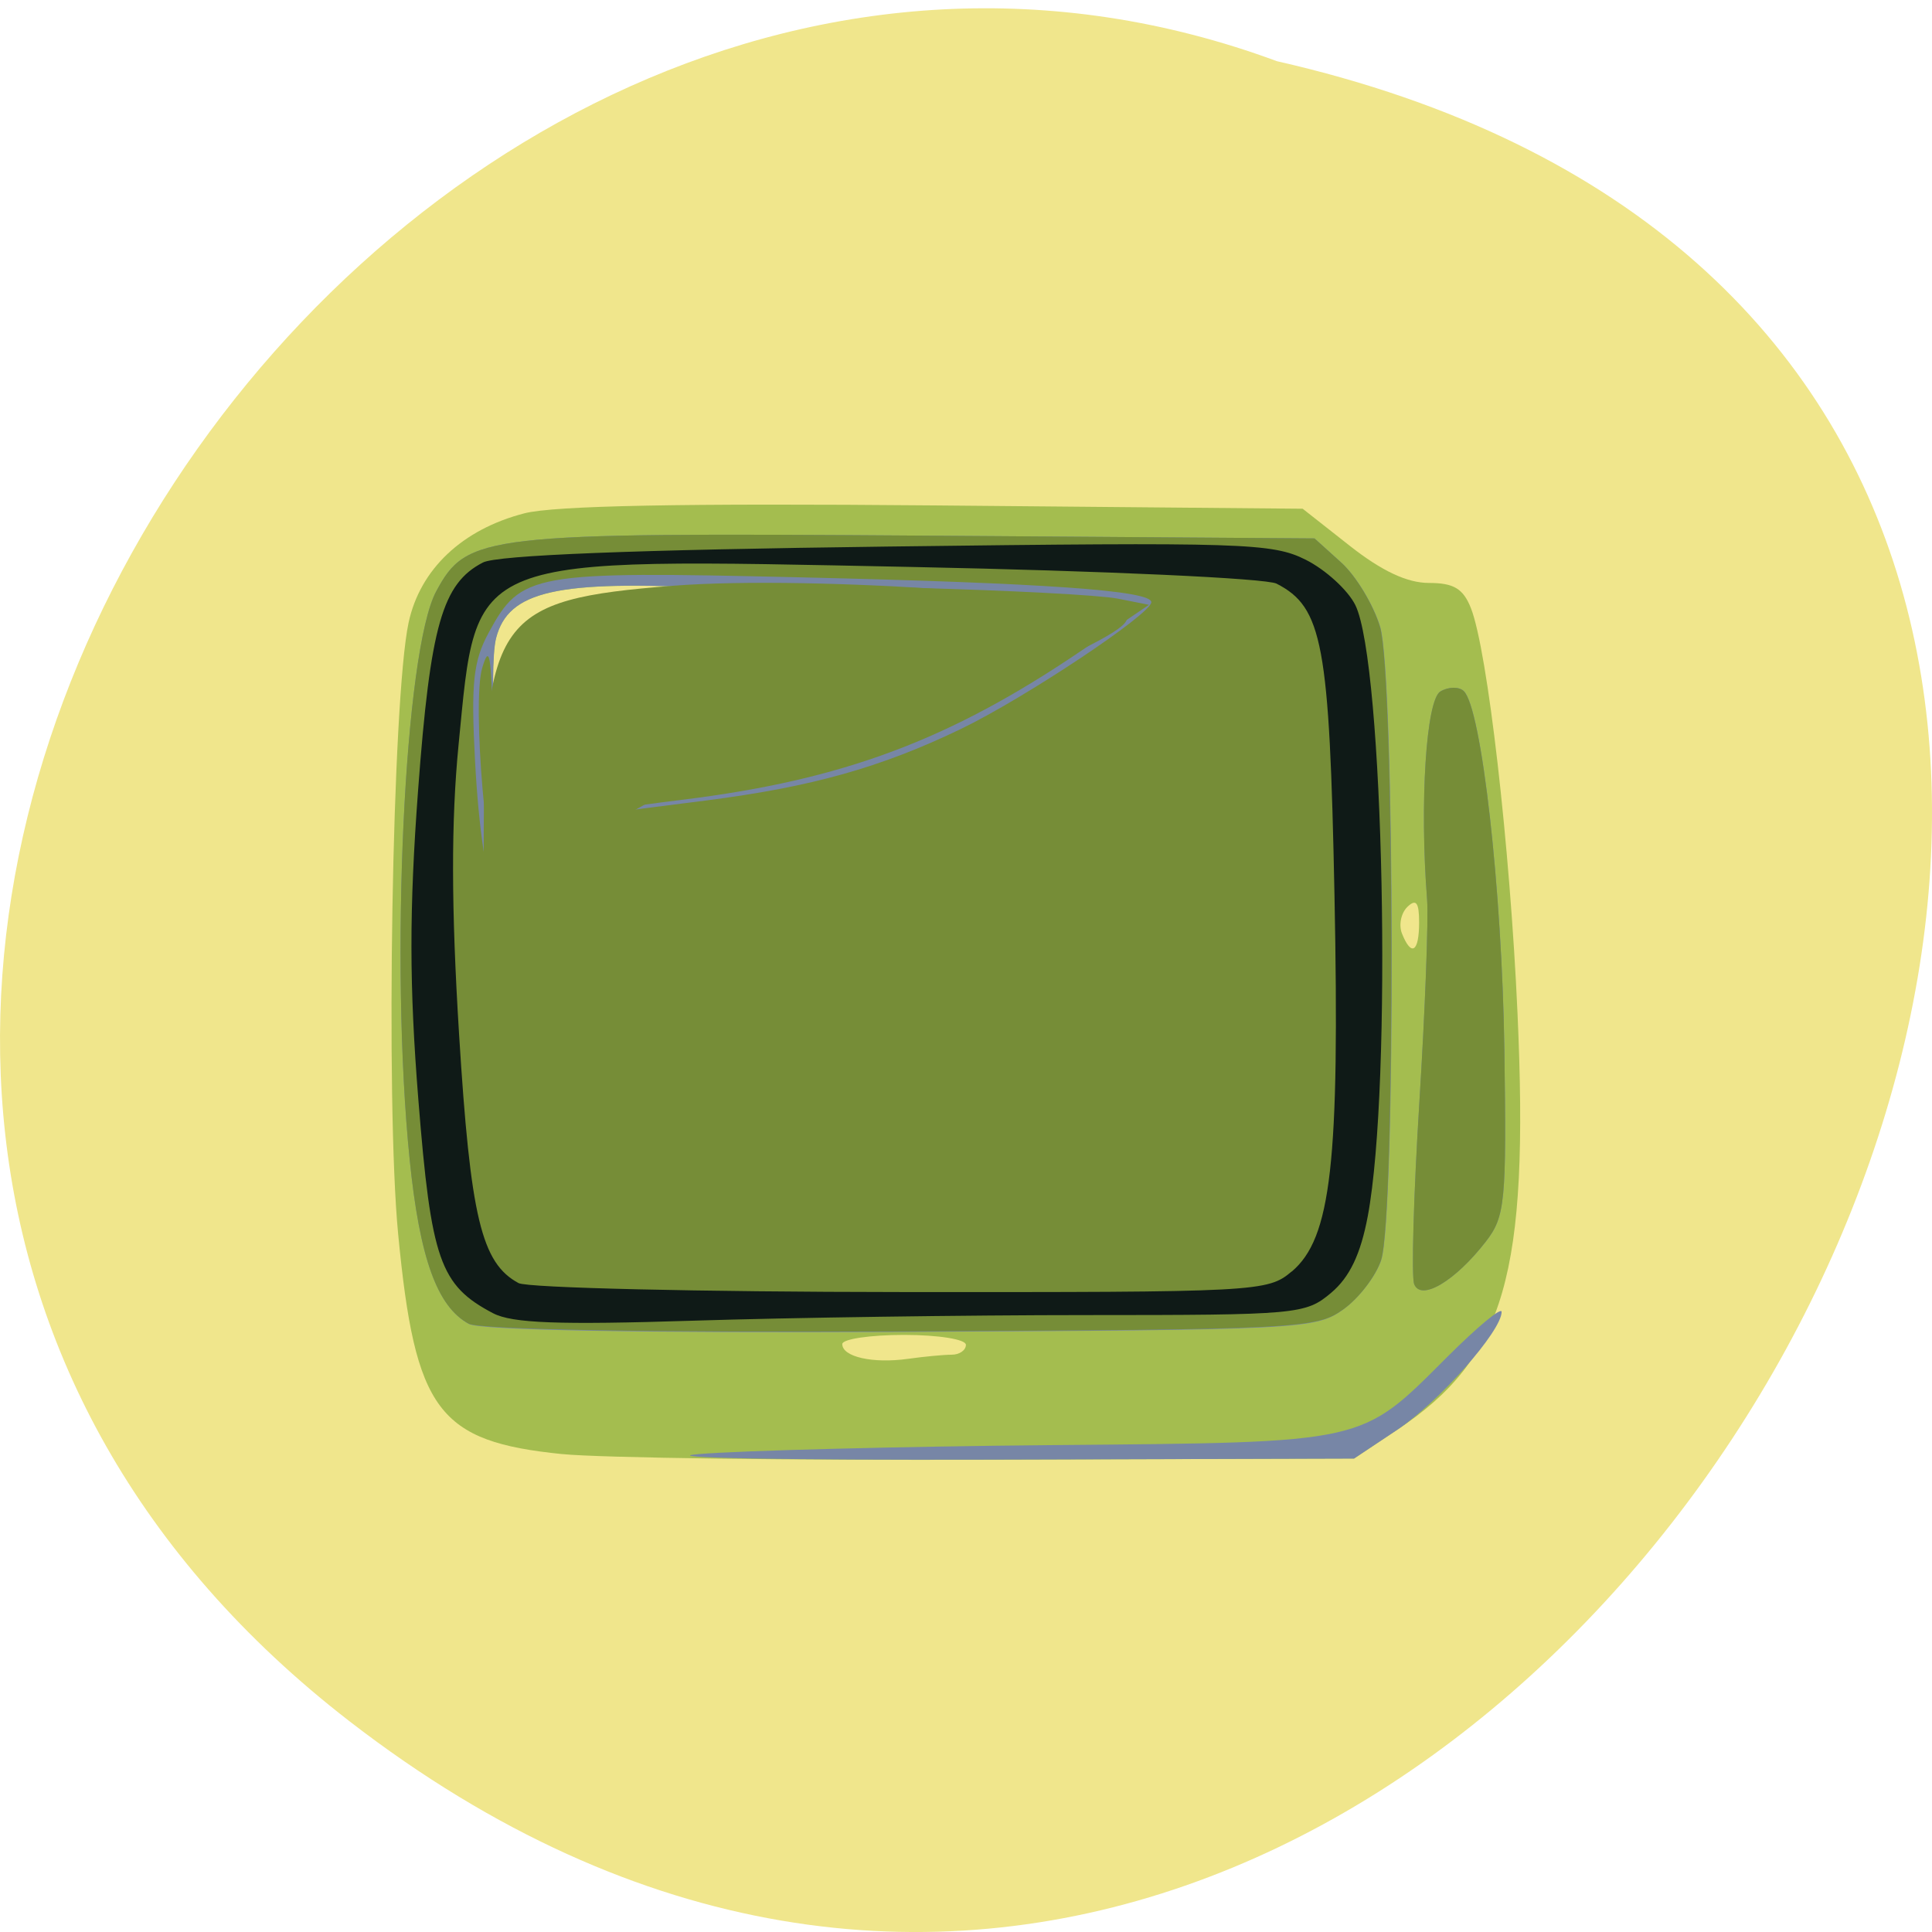 <svg xmlns="http://www.w3.org/2000/svg" viewBox="0 0 256 256"><defs><clipPath><path transform="matrix(15.333 0 0 11.5 415 -125.5)" d="m -24 13 c 0 1.105 -0.672 2 -1.5 2 -0.828 0 -1.5 -0.895 -1.5 -2 0 -1.105 0.672 -2 1.5 -2 0.828 0 1.5 0.895 1.5 2 z"/></clipPath></defs><g transform="translate(4.568 -795.9)"><path d="m 41.785 1024.01 c 153.55 118.62 312.95 -176.79 122.85 -220 -119.72 -44.27 -236.64 132.08 -122.85 220 z" style="fill:#f0e68c;color:#000"/><g transform="matrix(1.365 0 0 1.311 -35.923 -283.85)"><path d="m 77.58 970.58 c -12.09 -1.269 -14.304 -4.351 -15.958 -22.23 c -1.24 -13.391 -0.577 -54.11 1.01 -61.799 1.113 -5.412 5.205 -9.439 11.242 -11.06 2.888 -0.778 15.426 -1.029 39.882 -0.799 l 35.67 0.335 l 4.575 3.75 c 3.107 2.547 5.572 3.75 7.682 3.75 2.407 0 3.324 0.572 4.073 2.542 1.61 4.235 3.795 24.01 4.525 40.958 1.135 26.359 -1.219 34.845 -11.676 42.09 l -4.19 2.905 l -35.09 0.126 c -19.298 0.069 -38.08 -0.188 -41.742 -0.572 z m 37.779 -10.05 c 0.756 0 1.375 -0.45 1.375 -1 0 -0.556 -2.667 -1 -6 -1 -3.3 0 -6 0.417 -6 0.927 0 1.295 2.966 1.989 6.375 1.492 1.581 -0.231 3.494 -0.419 4.25 -0.419 z m 45.37 -43.7 c 0 -2.01 -0.289 -2.411 -1.133 -1.567 -0.623 0.623 -0.862 1.838 -0.531 2.7 0.915 2.386 1.664 1.876 1.664 -1.133 z m -85.58 -14.438 c 0.382 -3.101 1.231 -6.311 1.886 -7.134 0.656 -0.823 4.567 -2.232 8.692 -3.131 8.99 -1.959 21.2 -6.461 20.52 -7.564 -0.268 -0.434 -6.485 -1.111 -13.815 -1.503 -15.432 -0.827 -20.12 0.279 -21.309 5.03 -0.778 3.099 0.096 19.01 1.199 21.851 0.73 1.881 0.753 1.881 1.437 0 0.382 -1.051 1.01 -4.448 1.389 -7.549 z" style="fill:#a4bd4f"/><path d="m 90.74 970.58 c 4.125 -0.364 19.609 -0.775 34.409 -0.913 30.698 -0.287 29.83 -0.085 38.31 -8.912 2.904 -3.02 5.279 -5.073 5.279 -4.557 0 1.947 -6.108 9.134 -10.135 11.926 l -4.19 2.905 l -35.587 0.107 c -19.573 0.059 -32.21 -0.191 -28.09 -0.555 z m -22.25 -13.153 c -3.087 -1.76 -4.778 -6.658 -5.75 -16.649 -1.932 -19.857 -0.515 -51.42 2.577 -57.4 2.978 -5.759 4.557 -5.948 46.892 -5.635 l 38.37 0.284 l 2.591 2.435 c 1.425 1.339 3.127 4.264 3.782 6.5 1.434 4.896 1.52 59.48 0.101 63.997 -0.507 1.613 -2.168 3.863 -3.691 5 -2.681 2 -4.051 2.074 -42.946 2.266 -25.27 0.125 -40.826 -0.172 -41.927 -0.8 z m 6.672 -55.04 c 0.382 -3.101 1.231 -6.311 1.886 -7.134 0.656 -0.823 4.567 -2.232 8.692 -3.131 8.99 -1.959 21.2 -6.461 20.52 -7.564 -0.268 -0.434 -6.485 -1.111 -13.815 -1.503 -15.432 -0.827 -20.12 0.279 -21.309 5.03 -0.778 3.099 0.096 19.01 1.199 21.851 0.73 1.881 0.753 1.881 1.437 0 0.382 -1.051 1.01 -4.448 1.389 -7.549 z m 85.09 51 c -0.282 -0.75 -0.055 -9.01 0.504 -18.364 0.559 -9.35 0.897 -18.575 0.751 -20.5 -0.735 -9.71 -0.094 -20.18 1.288 -21.03 0.785 -0.485 1.808 -0.502 2.273 -0.037 1.72 1.72 3.714 20.06 3.939 36.24 0.214 15.4 0.077 16.875 -1.801 19.4 -2.978 4 -6.295 6.05 -6.955 4.296 z" style="fill:#7786a6"/><path d="m 68.47 957.4 c -3.066 -1.716 -4.764 -6.637 -5.735 -16.622 -1.932 -19.857 -0.515 -51.42 2.577 -57.4 2.978 -5.759 4.557 -5.948 46.892 -5.635 l 38.37 0.284 l 2.591 2.435 c 1.425 1.339 3.12 4.264 3.767 6.5 1.415 4.892 1.506 59.5 0.106 63.997 -0.502 1.613 -2.145 3.853 -3.652 4.977 -2.642 1.973 -4.163 2.052 -42.961 2.239 -24.545 0.118 -40.898 -0.184 -41.957 -0.777 z m 6.098 -41.622 c 0.497 -0.962 1.205 -3.42 1.573 -5.462 0.744 -4.123 -0.359 -3.707 15.349 -5.799 10.241 -1.364 17 -3.338 24.745 -7.225 6.195 -3.109 18.5 -11.636 18.5 -12.819 0 -1.179 -10.32 -1.938 -34.21 -2.516 -25.95 -0.628 -26.971 -0.438 -30.11 5.585 -1.506 2.892 -1.733 5.105 -1.329 12.986 0.706 13.785 2.974 20.1 5.478 15.25 z m 85.68 37.614 c -0.282 -0.75 -0.055 -9.01 0.504 -18.364 0.559 -9.35 0.897 -18.575 0.751 -20.5 -0.735 -9.71 -0.094 -20.18 1.288 -21.03 0.785 -0.485 1.808 -0.502 2.273 -0.037 1.72 1.72 3.714 20.06 3.939 36.24 0.214 15.4 0.077 16.875 -1.801 19.4 -2.978 4 -6.295 6.05 -6.955 4.296 z" style="fill:#768d37"/><path d="m 70.833 956.34 c -5.159 -2.827 -6.01 -5.359 -7.252 -21.589 -0.885 -11.556 -0.891 -19.16 -0.026 -31.26 1.193 -16.676 2.352 -20.915 6.297 -23.03 1.388 -0.743 14.62 -1.286 39.24 -1.611 34.621 -0.457 37.38 -0.366 40.644 1.341 1.924 1.01 4.084 3.065 4.8 4.572 2.77 5.834 3.605 48.45 1.21 61.76 -0.692 3.845 -1.761 6.177 -3.555 7.75 -2.488 2.182 -3.21 2.25 -23.76 2.253 -11.657 0.002 -28.844 0.257 -38.19 0.567 -13.05 0.433 -17.559 0.258 -19.404 -0.753 z m 77.53 -4.212 c 3.836 -3.369 4.668 -11.01 4.149 -38.11 -0.486 -25.332 -1.147 -29.03 -5.624 -31.421 -1.01 -0.541 -16.835 -1.295 -35.27 -1.682 -43.615 -0.915 -42.3 -1.449 -44.13 17.948 -0.731 7.751 -0.717 16.465 0.047 29.28 1.103 18.502 2.166 23.13 5.775 25.15 0.864 0.483 17.565 0.891 37.11 0.905 34.726 0.025 35.597 -0.023 37.939 -2.079 z" style="fill:#0f1a17"/><g style="fill:#768d37"><path d="m 64.42 108.95 c -1.939 -3.622 -3.769 -25.963 -2.491 -30.4 0.88 -3.056 1.106 -1.764 1.298 7.41 0.417 20.01 2.676 23.303 5.764 8.409 1.068 -5.153 2.353 -9.78 2.855 -10.282 0.502 -0.502 7.01 -2.652 14.469 -4.778 13.445 -3.833 23.25 -7.909 22.01 -9.15 -0.355 -0.355 -3.778 -1.039 -7.608 -1.519 -4.132 -0.518 1.622 -0.642 14.156 -0.303 11.615 0.314 22.865 0.929 25 1.368 l 3.882 0.797 l -8.333 5.886 c -16.13 11.393 -29.24 16.494 -48.889 19.02 -14.6 1.874 -16.358 2.664 -17.215 7.733 -0.398 2.357 -1.372 5.171 -2.164 6.254 -1.357 1.856 -1.514 1.831 -2.73 -0.441 z" transform="matrix(0.791 0 0 0.791 20.798 828.97)"/><path d="m 71.04 934.48 c -0.614 -3.503 -1.115 -14.796 -1.115 -25.1 0 -23.321 1.277 -25.17 18.338 -26.565 13.826 -1.13 44.09 1.166 44.09 3.345 0 2.075 -19.986 10.285 -35.35 14.522 -15.65 4.316 -19.516 8.384 -21.19 22.298 -0.689 5.734 -1.794 12.1 -2.455 14.15 -0.996 3.082 -1.393 2.629 -2.317 -2.649 z"/></g></g></g></svg>